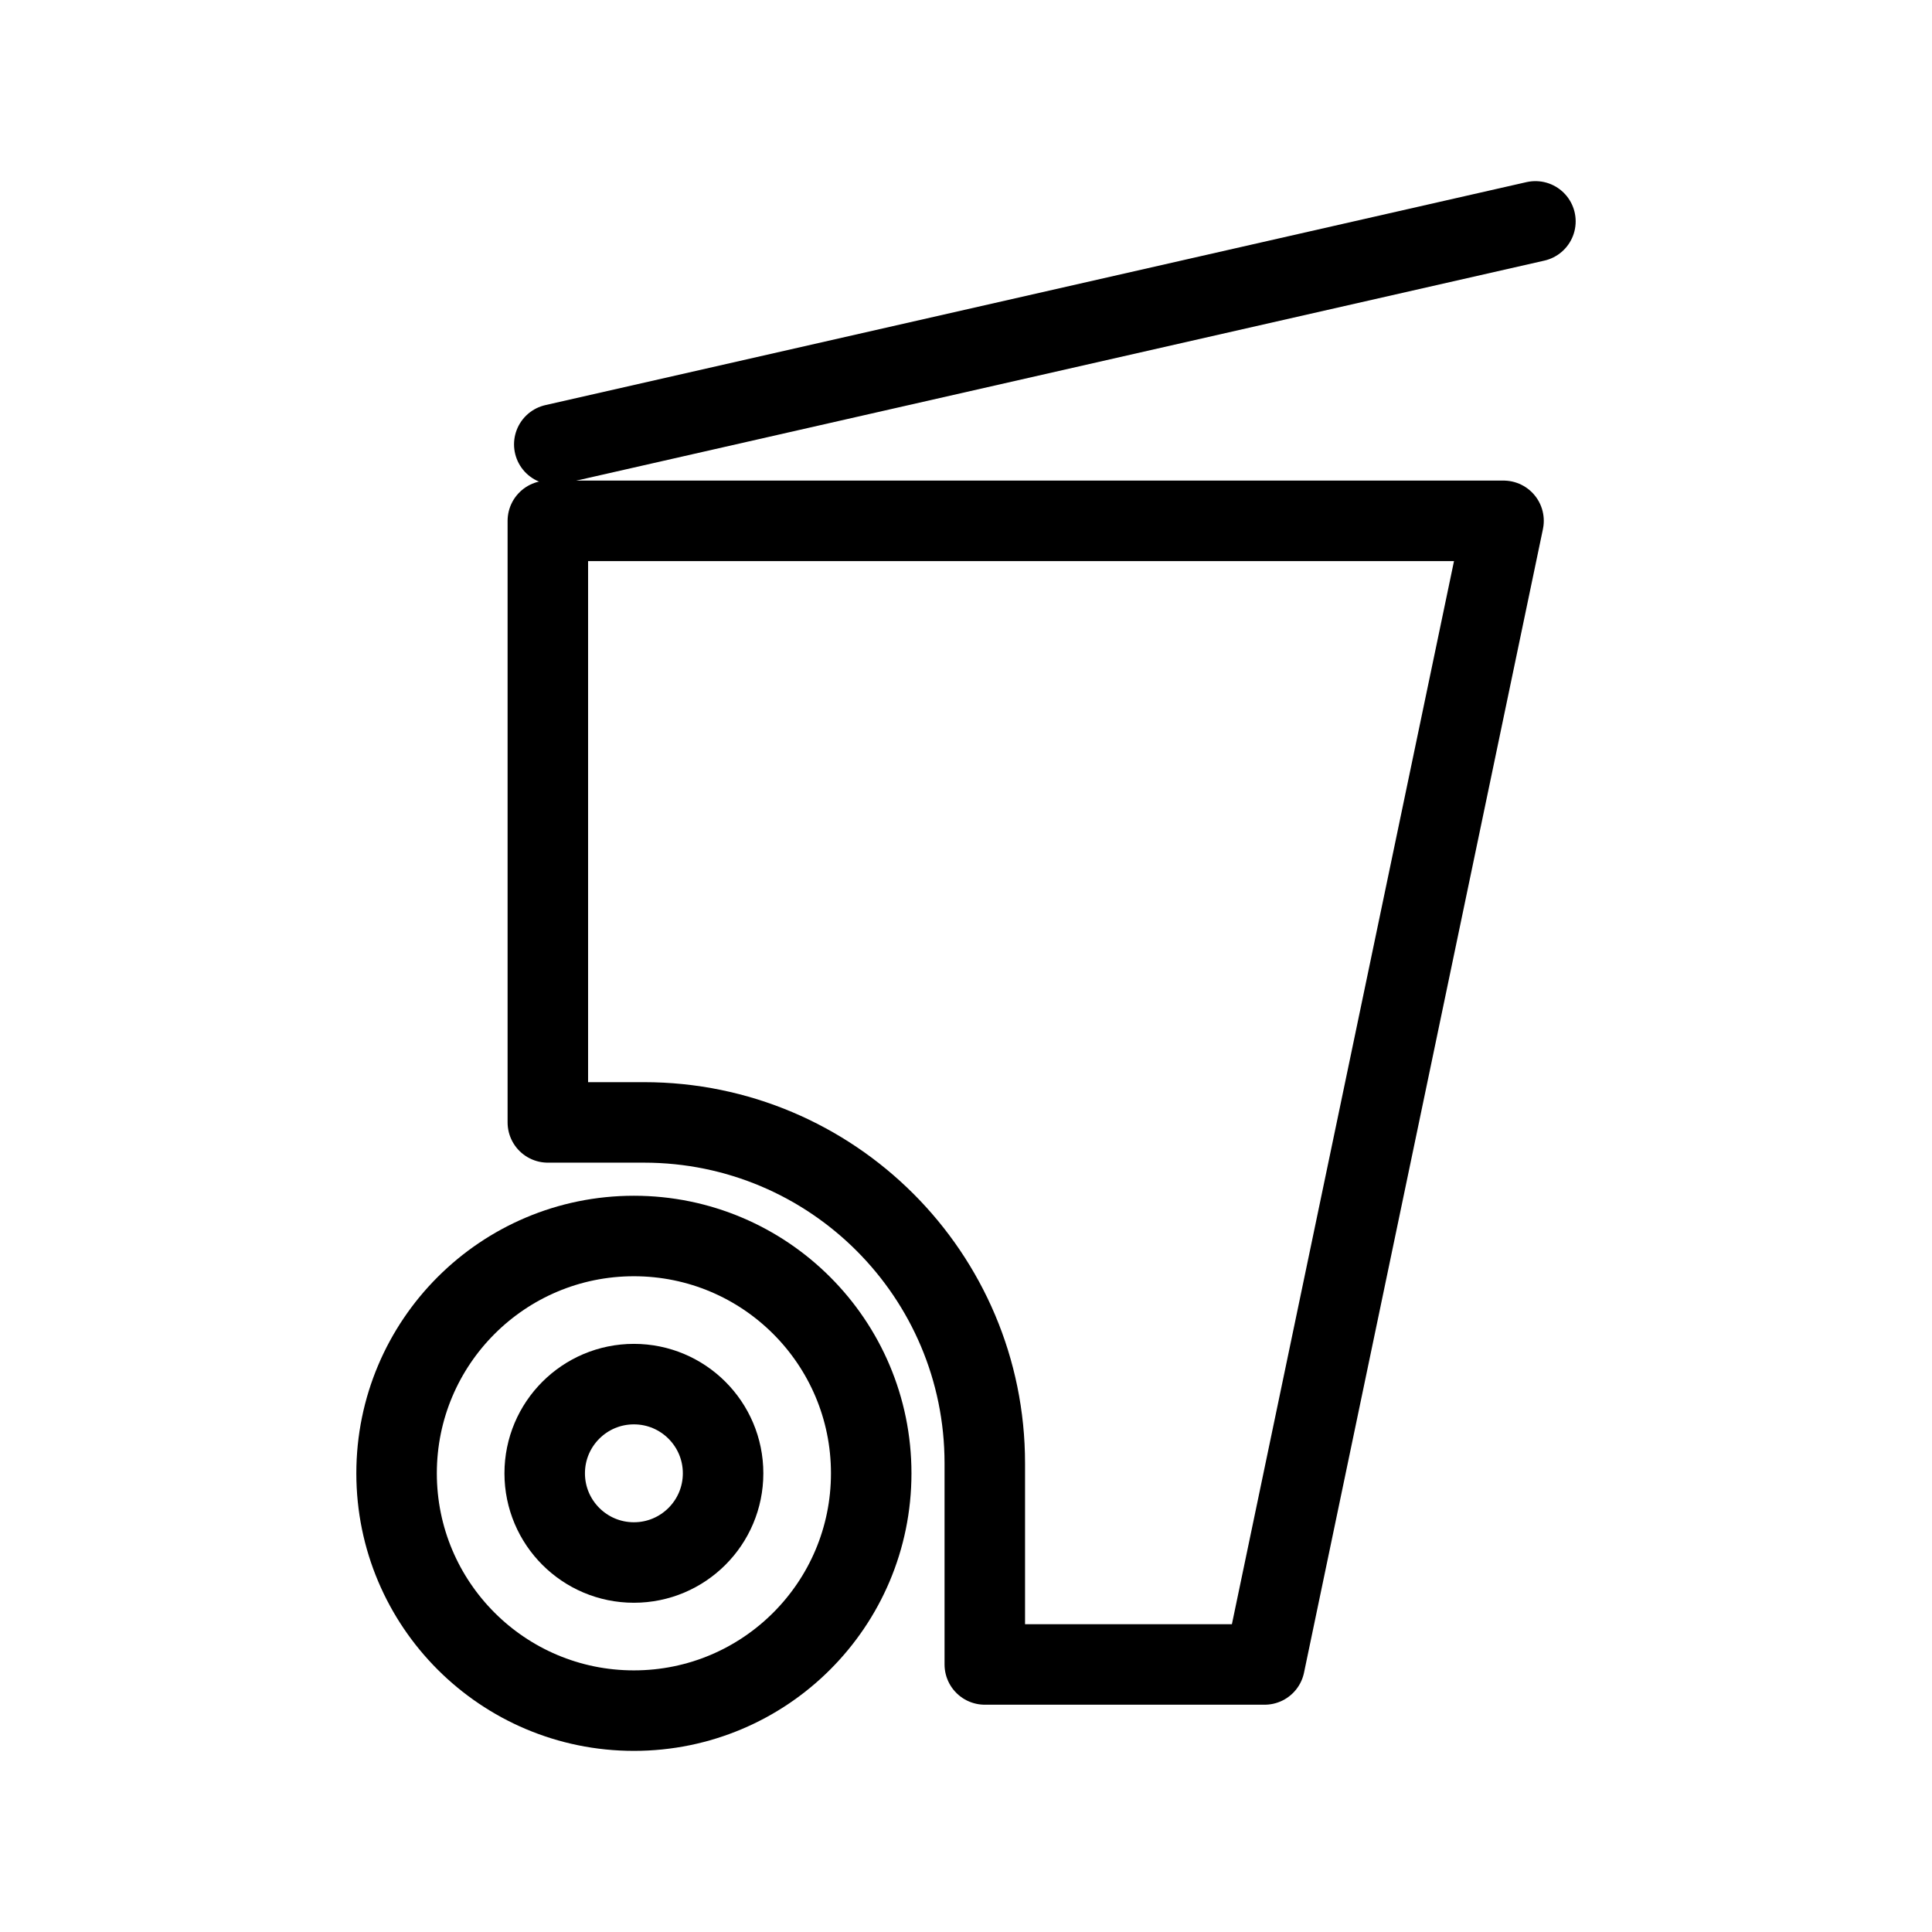 <?xml version="1.0" encoding="UTF-8"?><svg id="b" xmlns="http://www.w3.org/2000/svg" viewBox="0 0 48 48"><defs><style>.c{stroke-width:2px;fill:none;stroke:#000;stroke-linecap:round;stroke-linejoin:round;}</style></defs><circle class="c" cx="15.749" cy="36.604" r="5.896"/><line class="c" x1="13.771" y1="11.04" x2="38.147" y2="5.5"/><path class="c" d="m13.612,12.94h23.743l-5.936,28.413h-6.952v-4.999c0-4.677-3.792-8.468-8.468-8.468h-2.388v-14.945Z"/><circle class="c" cx="15.749" cy="36.604" r="2.216"/></svg>